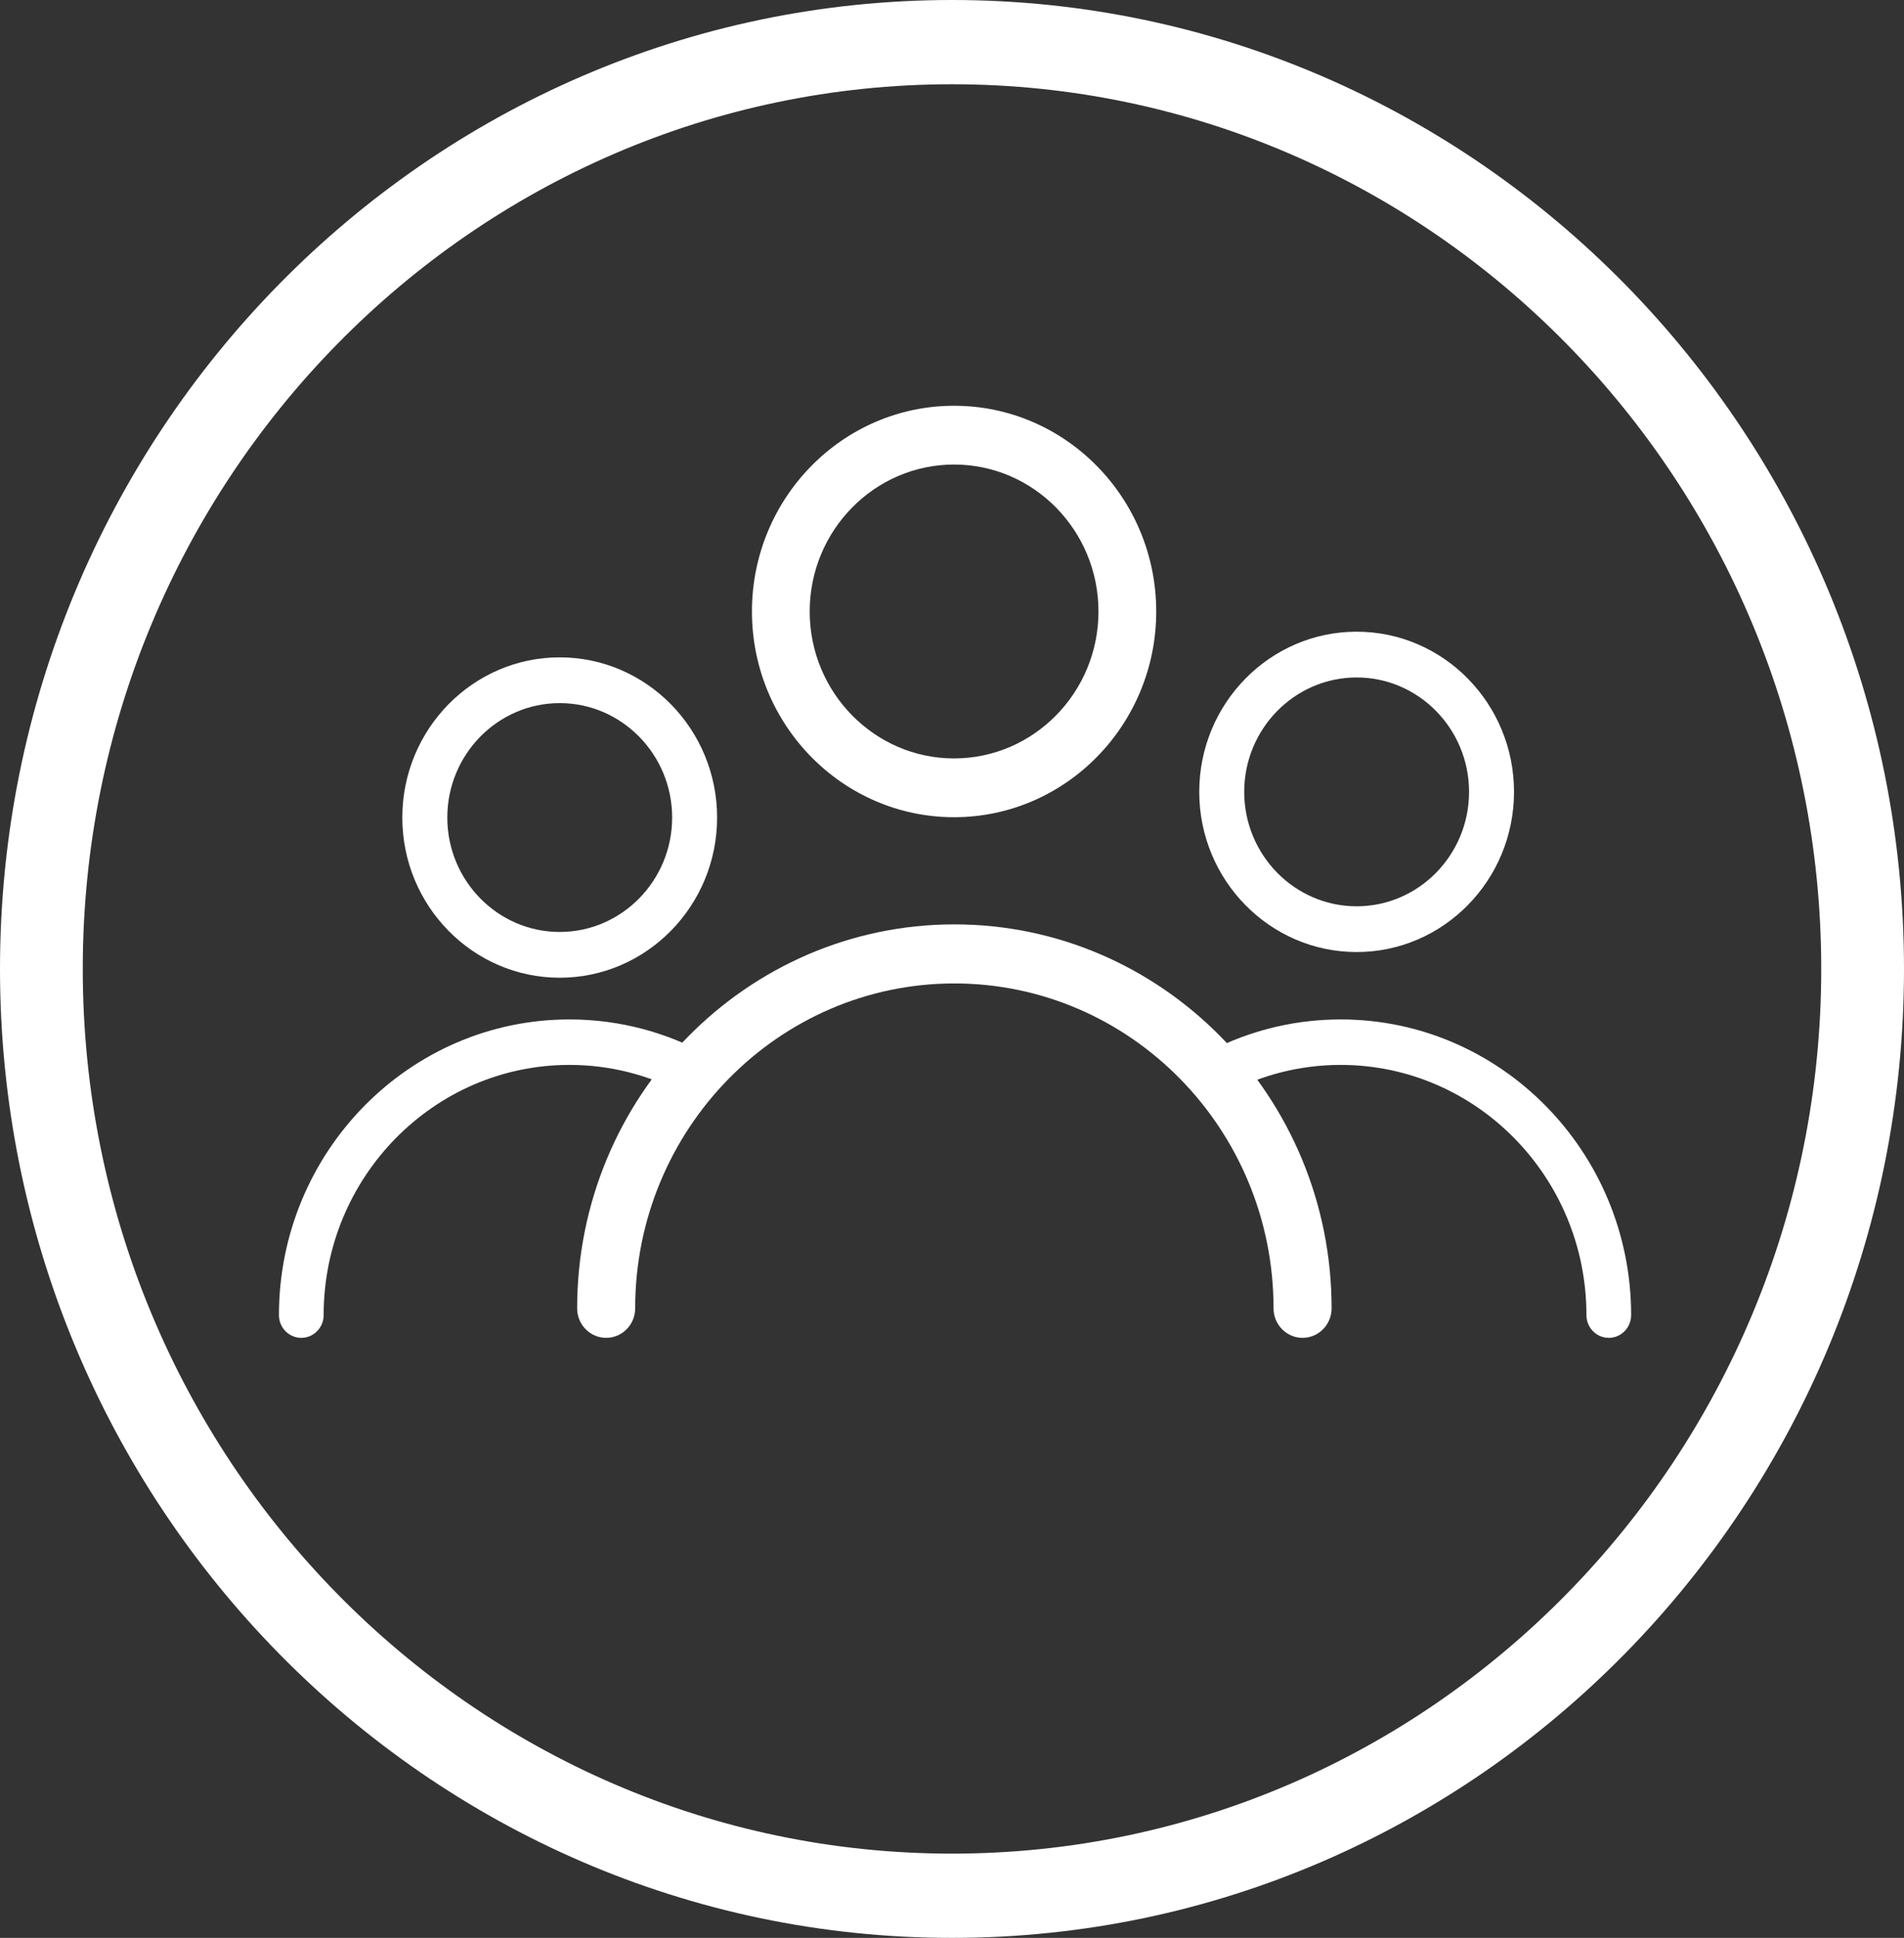 <svg width="57" height="58" viewBox="0 0 57 58" fill="none" xmlns="http://www.w3.org/2000/svg">
<rect x="0" y="0" width="57" height="58" fill="#333333" stroke="none"/>
<path d="M28.5 0C12.785 0 0 13.01 0 29C0 44.99 12.785 58 28.5 58C44.215 58 57 44.99 57 29C57 13.01 44.215 0 28.5 0ZM28.5 55.478C14.151 55.478 2.478 43.601 2.478 29C2.478 14.399 14.151 2.522 28.5 2.522C42.849 2.522 54.522 14.399 54.522 29C54.522 43.601 42.849 55.478 28.5 55.478Z" fill="white"/>
<path d="M28.571 27.666C22.344 27.666 17.278 32.821 17.278 39.157C17.278 39.645 17.667 40.041 18.146 40.041C18.626 40.041 19.015 39.645 19.015 39.157C19.015 33.795 23.301 29.434 28.571 29.434C33.84 29.434 38.126 33.795 38.126 39.157C38.126 39.645 38.516 40.041 38.995 40.041C39.475 40.041 39.864 39.645 39.864 39.157C39.864 32.821 34.798 27.666 28.571 27.666Z" fill="white"/>
<path d="M47.493 39.36C47.493 35.231 44.193 31.872 40.135 31.872C38.913 31.872 37.759 32.177 36.744 32.716L35.943 31.609C37.187 30.909 38.616 30.511 40.135 30.511C44.93 30.511 48.831 34.481 48.831 39.36C48.831 39.736 48.532 40.041 48.162 40.041C47.793 40.041 47.493 39.736 47.493 39.36Z" fill="white"/>
<path d="M9.689 39.36C9.689 35.231 12.989 31.872 17.047 31.872C18.269 31.872 19.423 32.177 20.438 32.716L21.239 31.609C19.995 30.909 18.566 30.511 17.047 30.511C12.252 30.511 8.351 34.481 8.351 39.36C8.351 39.736 8.65 40.041 9.02 40.041C9.389 40.041 9.689 39.736 9.689 39.36Z" fill="white"/>
<path d="M28.562 12.144C25.226 12.144 22.511 14.906 22.511 18.301C22.511 21.697 25.226 24.459 28.562 24.459C31.899 24.459 34.614 21.697 34.614 18.301C34.614 14.906 31.899 12.144 28.562 12.144ZM28.562 22.699C26.18 22.699 24.24 20.725 24.24 18.301C24.24 15.877 26.18 13.903 28.562 13.903C30.945 13.903 32.885 15.877 32.885 18.301C32.885 20.725 30.945 22.699 28.562 22.699Z" fill="white"/>
<path d="M40.614 18.906C38.015 18.906 35.902 21.056 35.902 23.7C35.902 26.344 38.015 28.494 40.614 28.494C43.212 28.494 45.325 26.344 45.325 23.7C45.325 21.056 43.212 18.906 40.614 18.906ZM40.614 27.125C38.758 27.125 37.248 25.588 37.248 23.7C37.248 21.813 38.758 20.276 40.614 20.276C42.468 20.276 43.979 21.813 43.979 23.7C43.979 25.588 42.469 27.125 40.614 27.125Z" fill="white"/>
<path d="M16.756 19.674C14.158 19.674 12.044 21.825 12.044 24.469C12.044 27.112 14.158 29.263 16.756 29.263C19.354 29.263 21.468 27.112 21.468 24.469C21.468 21.825 19.354 19.674 16.756 19.674ZM16.756 27.893C14.901 27.893 13.391 26.356 13.391 24.469C13.391 22.581 14.901 21.044 16.756 21.044C18.611 21.044 20.122 22.581 20.122 24.469C20.122 26.356 18.611 27.893 16.756 27.893Z" fill="white"/>
</svg>
